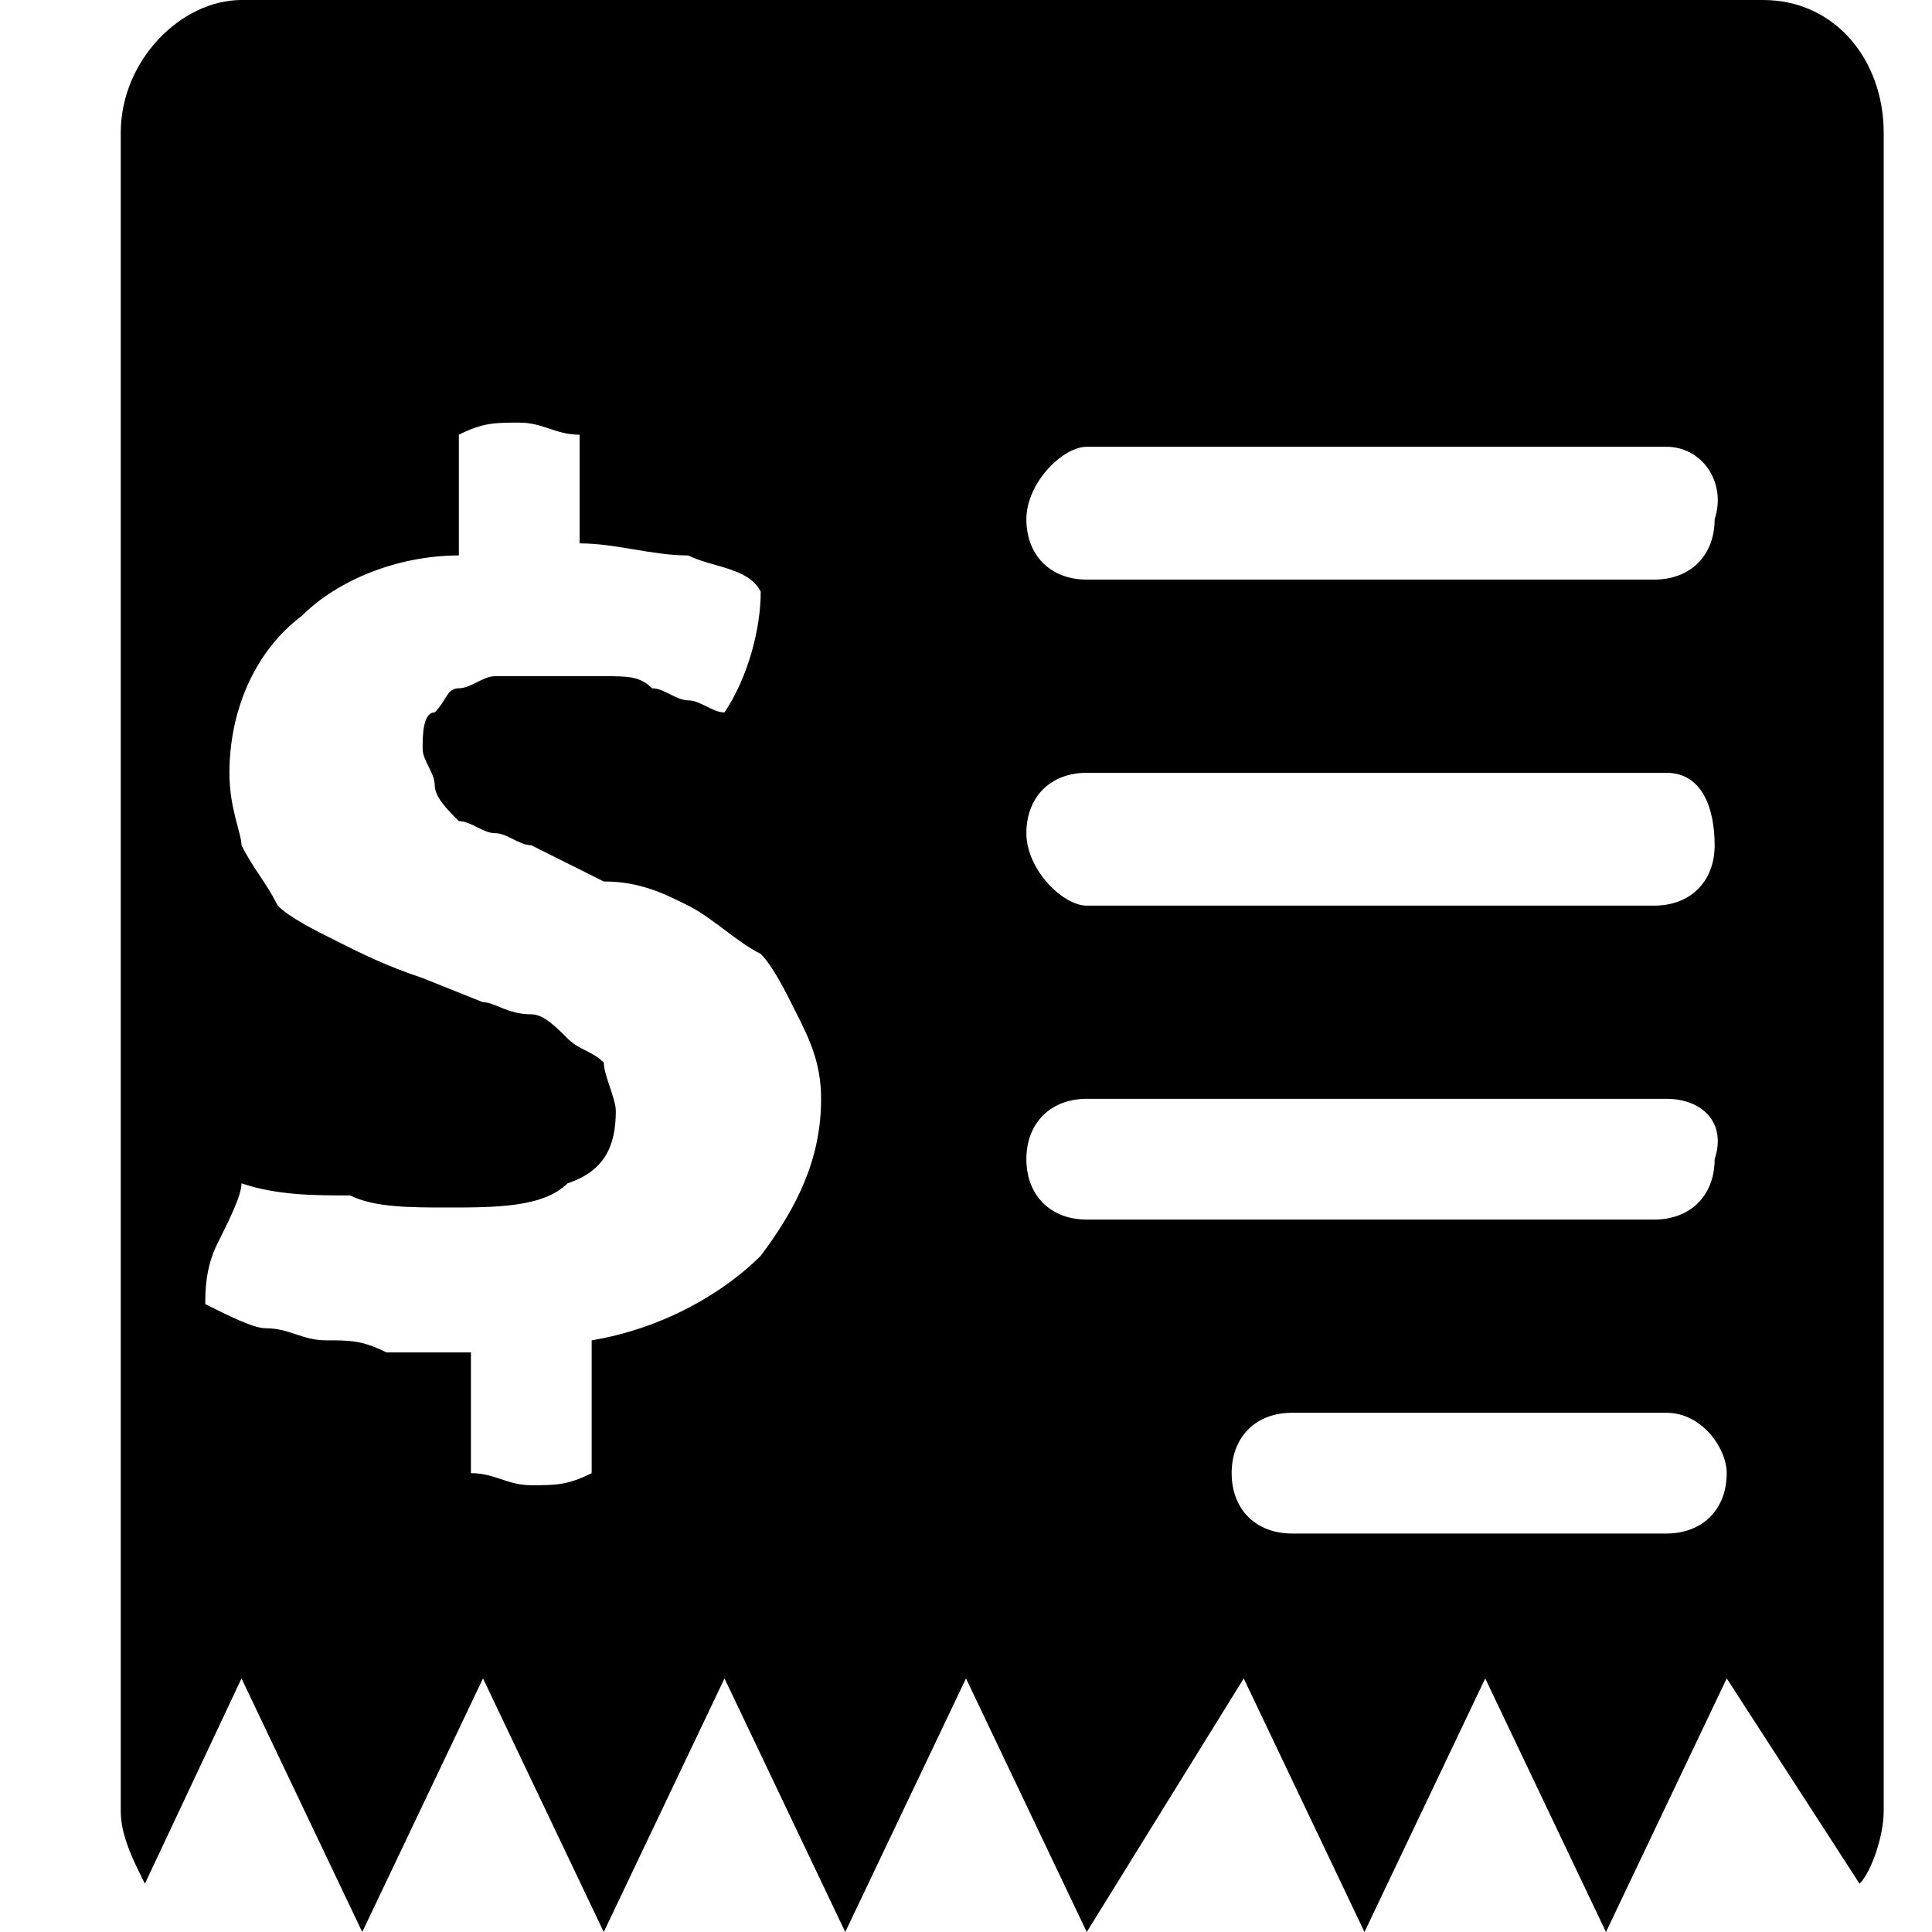 <?xml version="1.0" standalone="no"?><!DOCTYPE svg PUBLIC "-//W3C//DTD SVG 1.1//EN" "http://www.w3.org/Graphics/SVG/1.1/DTD/svg11.dtd"><svg t="1519483805303" class="icon" style="" viewBox="0 0 1024 1024" version="1.1" xmlns="http://www.w3.org/2000/svg" p-id="6779" xmlns:xlink="http://www.w3.org/1999/xlink" width="200" height="200"><defs><style type="text/css"></style></defs><path d="M915.2 889.6l-64 134.4-64-134.4-64 134.4-64-134.4L576 1024l-64-134.4L448 1024l-64-134.4-64 134.4-64-134.4-64 134.4-64-134.4-51.2 108.8c-6.4-12.8-12.8-25.6-12.8-38.4L64 70.4c0-38.4 32-70.4 64-70.4l806.4 0c38.4 0 64 32 64 70.4l0 889.6c0 12.8-6.4 32-12.8 38.4L915.2 889.6zM422.4 537.6C416 524.8 409.6 512 403.2 505.6 390.4 499.2 377.6 486.4 364.8 480 352 473.6 339.2 467.2 320 467.2L281.6 448C275.2 448 268.8 441.6 262.4 441.6 256 441.6 249.6 435.2 243.2 435.2 236.8 428.8 230.4 422.4 230.4 416c0-6.4-6.4-12.8-6.4-19.2 0-6.4 0-19.2 6.4-19.2 6.4-6.4 6.4-12.8 12.8-12.8 6.4 0 12.8-6.4 19.2-6.4 6.4 0 12.8 0 25.6 0 12.8 0 25.6 0 32 0 12.8 0 19.2 0 25.6 6.4 6.4 0 12.8 6.4 19.2 6.4 6.4 0 12.8 6.4 19.2 6.4 12.8-19.2 19.2-44.8 19.2-64C396.8 300.8 377.6 300.8 364.8 294.4 345.6 294.4 326.4 288 307.2 288L307.2 230.4c-12.8 0-19.2-6.4-32-6.4-12.8 0-19.2 0-32 6.4l0 64C211.2 294.4 179.2 307.2 160 326.4 134.4 345.6 121.6 377.6 121.6 409.6 121.6 428.8 128 441.6 128 448c6.4 12.8 12.8 19.2 19.2 32 6.4 6.4 19.2 12.8 32 19.2C192 505.6 204.8 512 224 518.4L256 531.2c6.4 0 12.8 6.4 25.6 6.4 6.4 0 12.8 6.4 19.2 12.8C307.2 556.8 313.6 556.8 320 563.2 320 569.6 326.4 582.4 326.4 588.8c0 19.2-6.4 32-25.6 38.4C288 640 262.4 640 236.8 640c-19.2 0-38.4 0-51.2-6.4C166.4 633.6 147.2 633.6 128 627.2 128 633.6 121.6 646.4 115.2 659.2c-6.4 12.8-6.4 25.6-6.4 32C121.6 697.6 134.4 704 140.8 704c12.8 0 19.2 6.4 32 6.4 12.8 0 19.2 0 32 6.4 12.8 0 25.6 0 38.4 0l6.4 0 0 64c12.8 0 19.2 6.4 32 6.4 12.8 0 19.2 0 32-6.4l0-70.4c38.4-6.4 70.4-25.6 89.6-44.8C422.4 640 435.2 614.4 435.2 582.4 435.2 563.2 428.8 550.4 422.4 537.6zM883.2 236.8 576 236.8C563.2 236.8 544 256 544 275.2c0 19.2 12.8 32 32 32l300.8 0c19.2 0 32-12.8 32-32C915.2 256 902.4 236.8 883.2 236.8zM883.2 409.6 576 409.6c-19.2 0-32 12.8-32 32S563.2 480 576 480l300.8 0c19.2 0 32-12.8 32-32S902.4 409.6 883.2 409.6zM883.2 582.4 576 582.4c-19.2 0-32 12.8-32 32 0 19.2 12.8 32 32 32l300.8 0c19.2 0 32-12.8 32-32C915.2 595.2 902.4 582.4 883.2 582.4zM883.2 748.8l-198.4 0c-19.2 0-32 12.8-32 32 0 19.2 12.8 32 32 32l198.4 0c19.2 0 32-12.8 32-32C915.2 768 902.4 748.8 883.2 748.8z" p-id="6780"></path></svg>